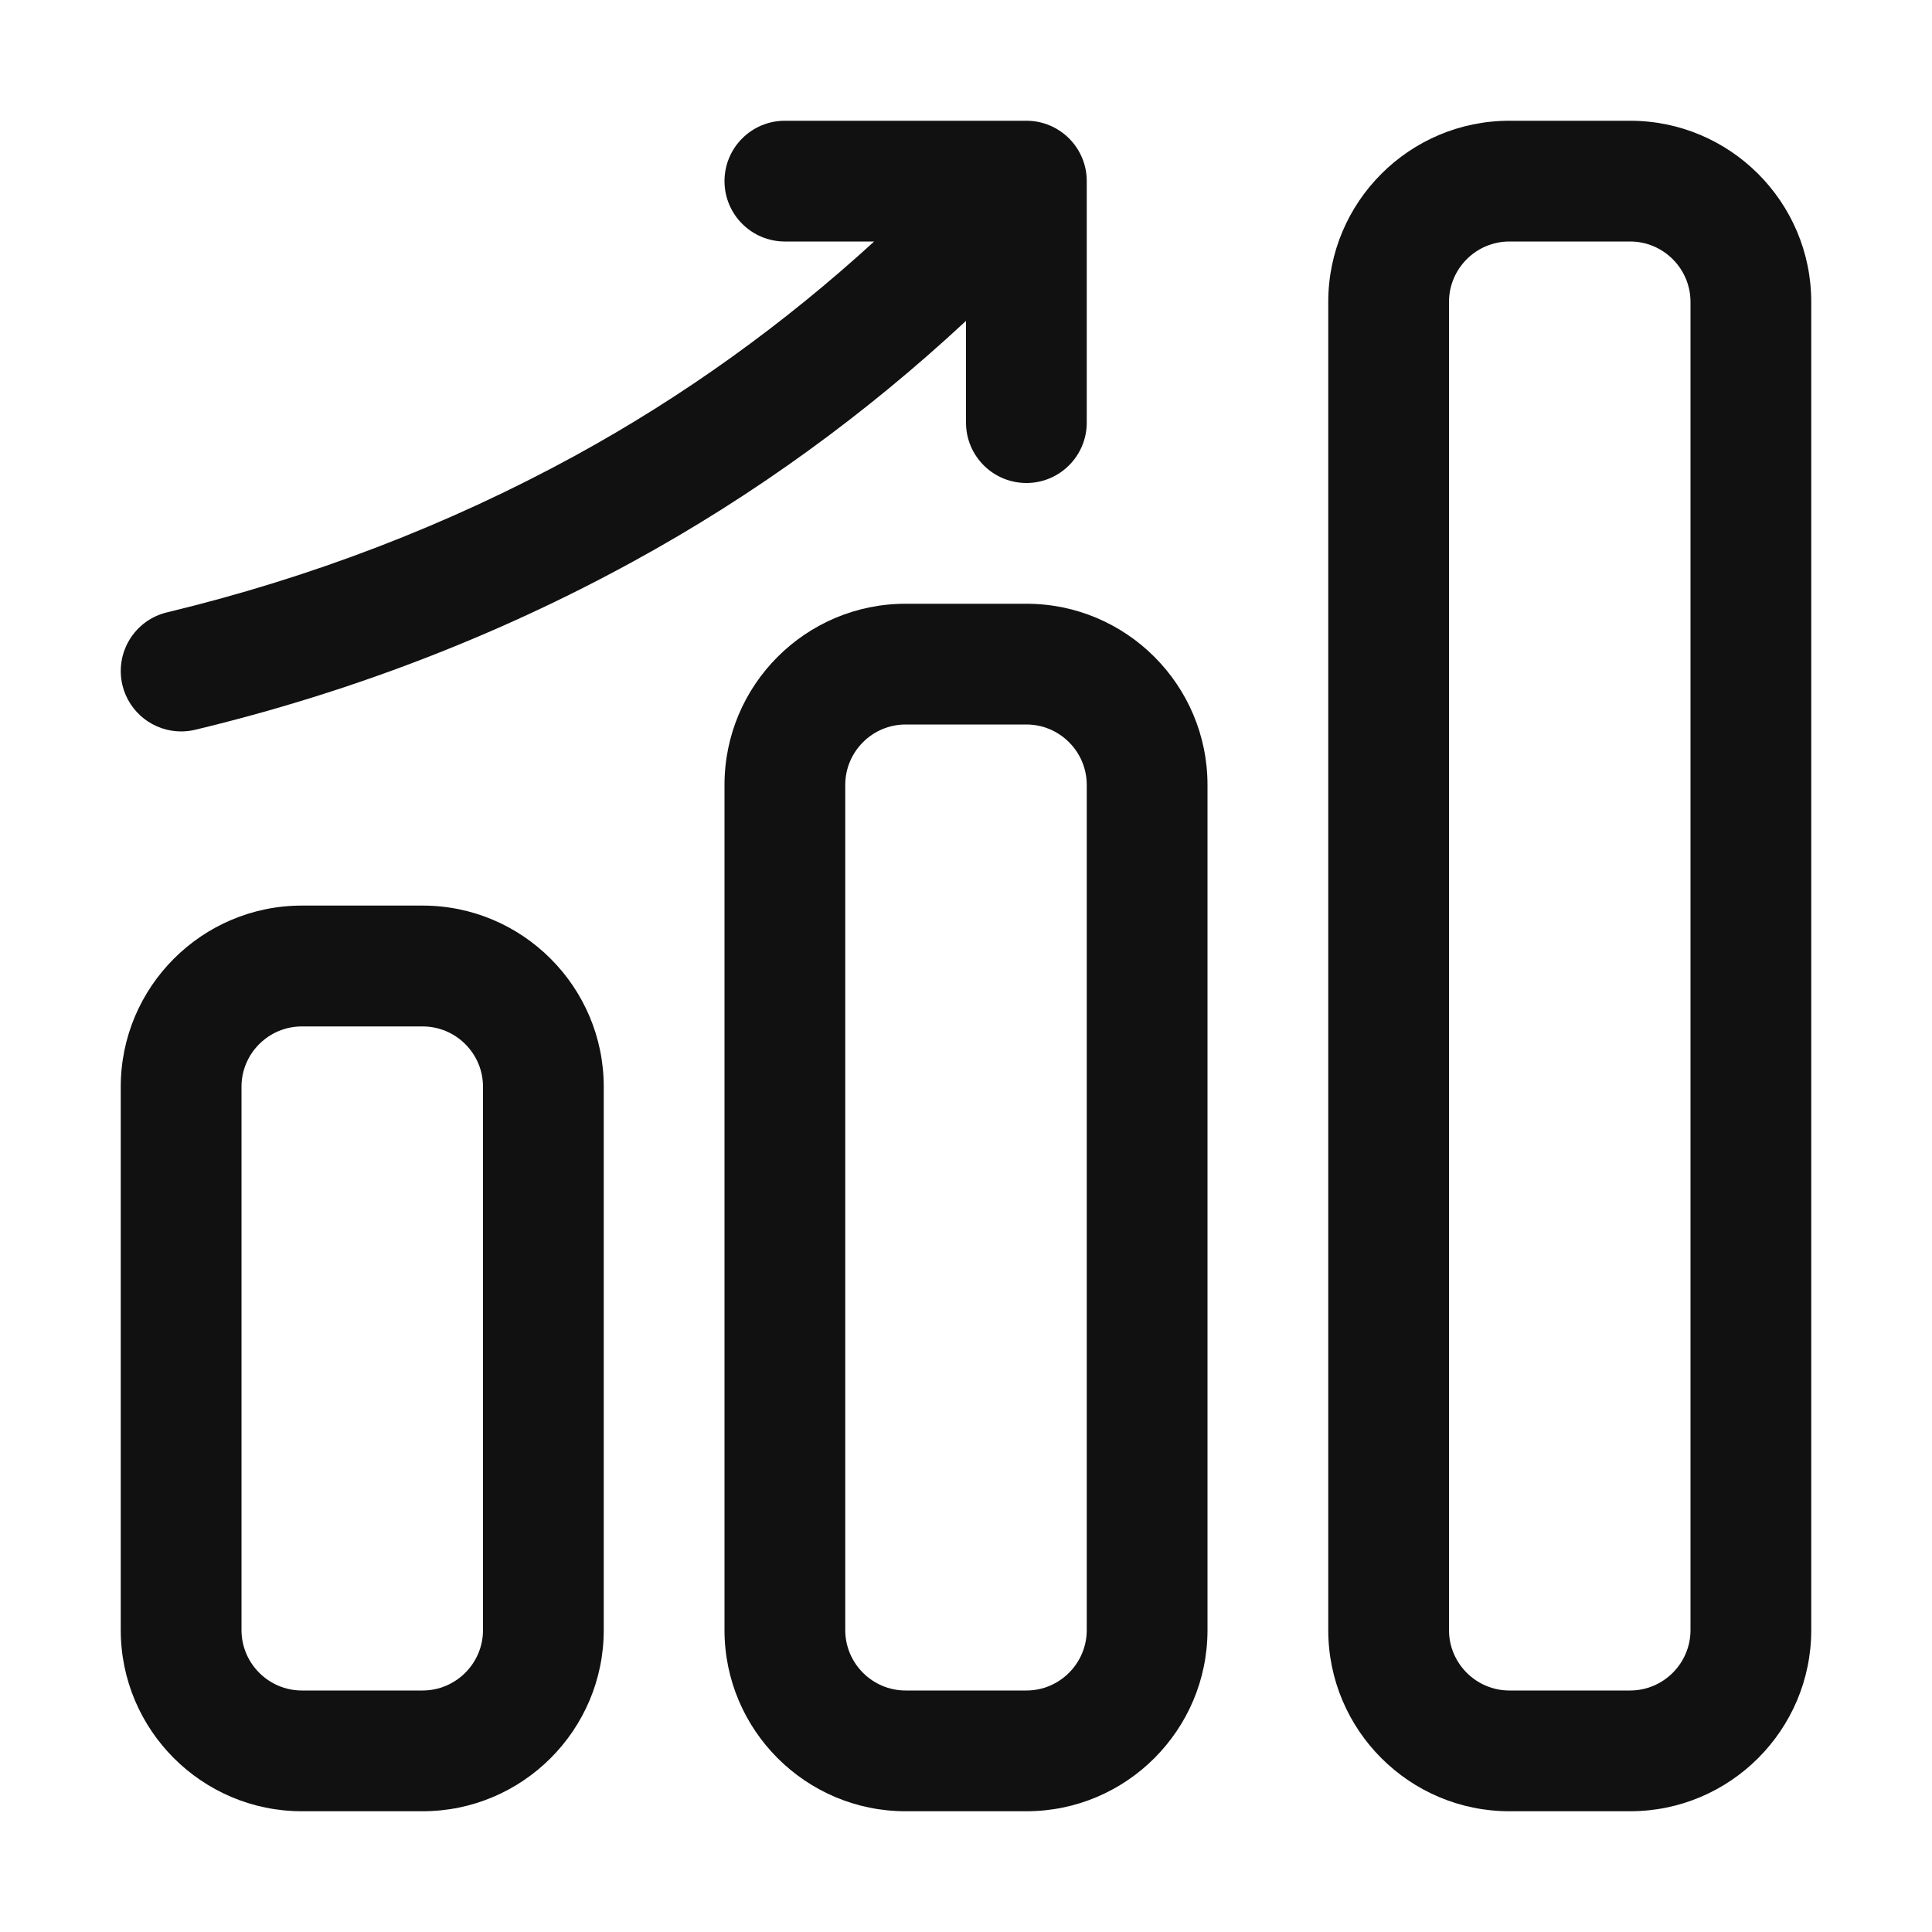 <svg width="22" height="22" viewBox="0 0 22 22" fill="none" xmlns="http://www.w3.org/2000/svg">
<g id="icon">
<path id="Vector" d="M11.688 6.875H10.312C9.175 6.875 8.25 7.8 8.25 8.938V18.562C8.25 19.7 9.175 20.625 10.312 20.625H11.688C12.825 20.625 13.75 19.7 13.75 18.562V8.938C13.75 7.8 12.825 6.875 11.688 6.875ZM12.375 18.562C12.375 18.941 12.066 19.25 11.688 19.25H10.312C9.934 19.25 9.625 18.941 9.625 18.562V8.938C9.625 8.559 9.934 8.25 10.312 8.25H11.688C12.066 8.25 12.375 8.559 12.375 8.938V18.562ZM4.812 10.312H3.438C2.3 10.312 1.375 11.238 1.375 12.375V18.562C1.375 19.7 2.3 20.625 3.438 20.625H4.812C5.95 20.625 6.875 19.7 6.875 18.562V12.375C6.875 11.238 5.95 10.312 4.812 10.312ZM5.5 18.562C5.5 18.941 5.191 19.25 4.812 19.25H3.438C3.059 19.25 2.75 18.941 2.75 18.562V12.375C2.75 11.996 3.059 11.688 3.438 11.688H4.812C5.191 11.688 5.5 11.996 5.5 12.375V18.562ZM18.562 1.375H17.188C16.05 1.375 15.125 2.3 15.125 3.438V18.562C15.125 19.7 16.05 20.625 17.188 20.625H18.562C19.7 20.625 20.625 19.7 20.625 18.562V3.438C20.625 2.3 19.7 1.375 18.562 1.375ZM19.25 18.562C19.25 18.941 18.941 19.25 18.562 19.25H17.188C16.809 19.25 16.5 18.941 16.5 18.562V3.438C16.5 3.059 16.809 2.75 17.188 2.75H18.562C18.941 2.75 19.25 3.059 19.25 3.438V18.562Z" fill="#111111"/>
<path id="Vector_2" d="M11 4.812C11 5.192 11.308 5.5 11.688 5.5C12.067 5.5 12.375 5.192 12.375 4.812V2.062C12.375 1.683 12.067 1.375 11.688 1.375H8.937C8.558 1.375 8.25 1.683 8.25 2.062C8.25 2.442 8.558 2.75 8.937 2.75H9.954C8.933 3.684 7.794 4.508 6.545 5.191C5.101 5.98 3.539 6.579 1.902 6.973C1.533 7.061 1.306 7.432 1.394 7.802C1.47 8.117 1.752 8.329 2.062 8.329C2.115 8.329 2.169 8.323 2.223 8.31C3.979 7.888 5.655 7.245 7.204 6.397C8.599 5.635 9.867 4.708 11 3.654V4.812Z" fill="#111111"/>
</g>
</svg>
